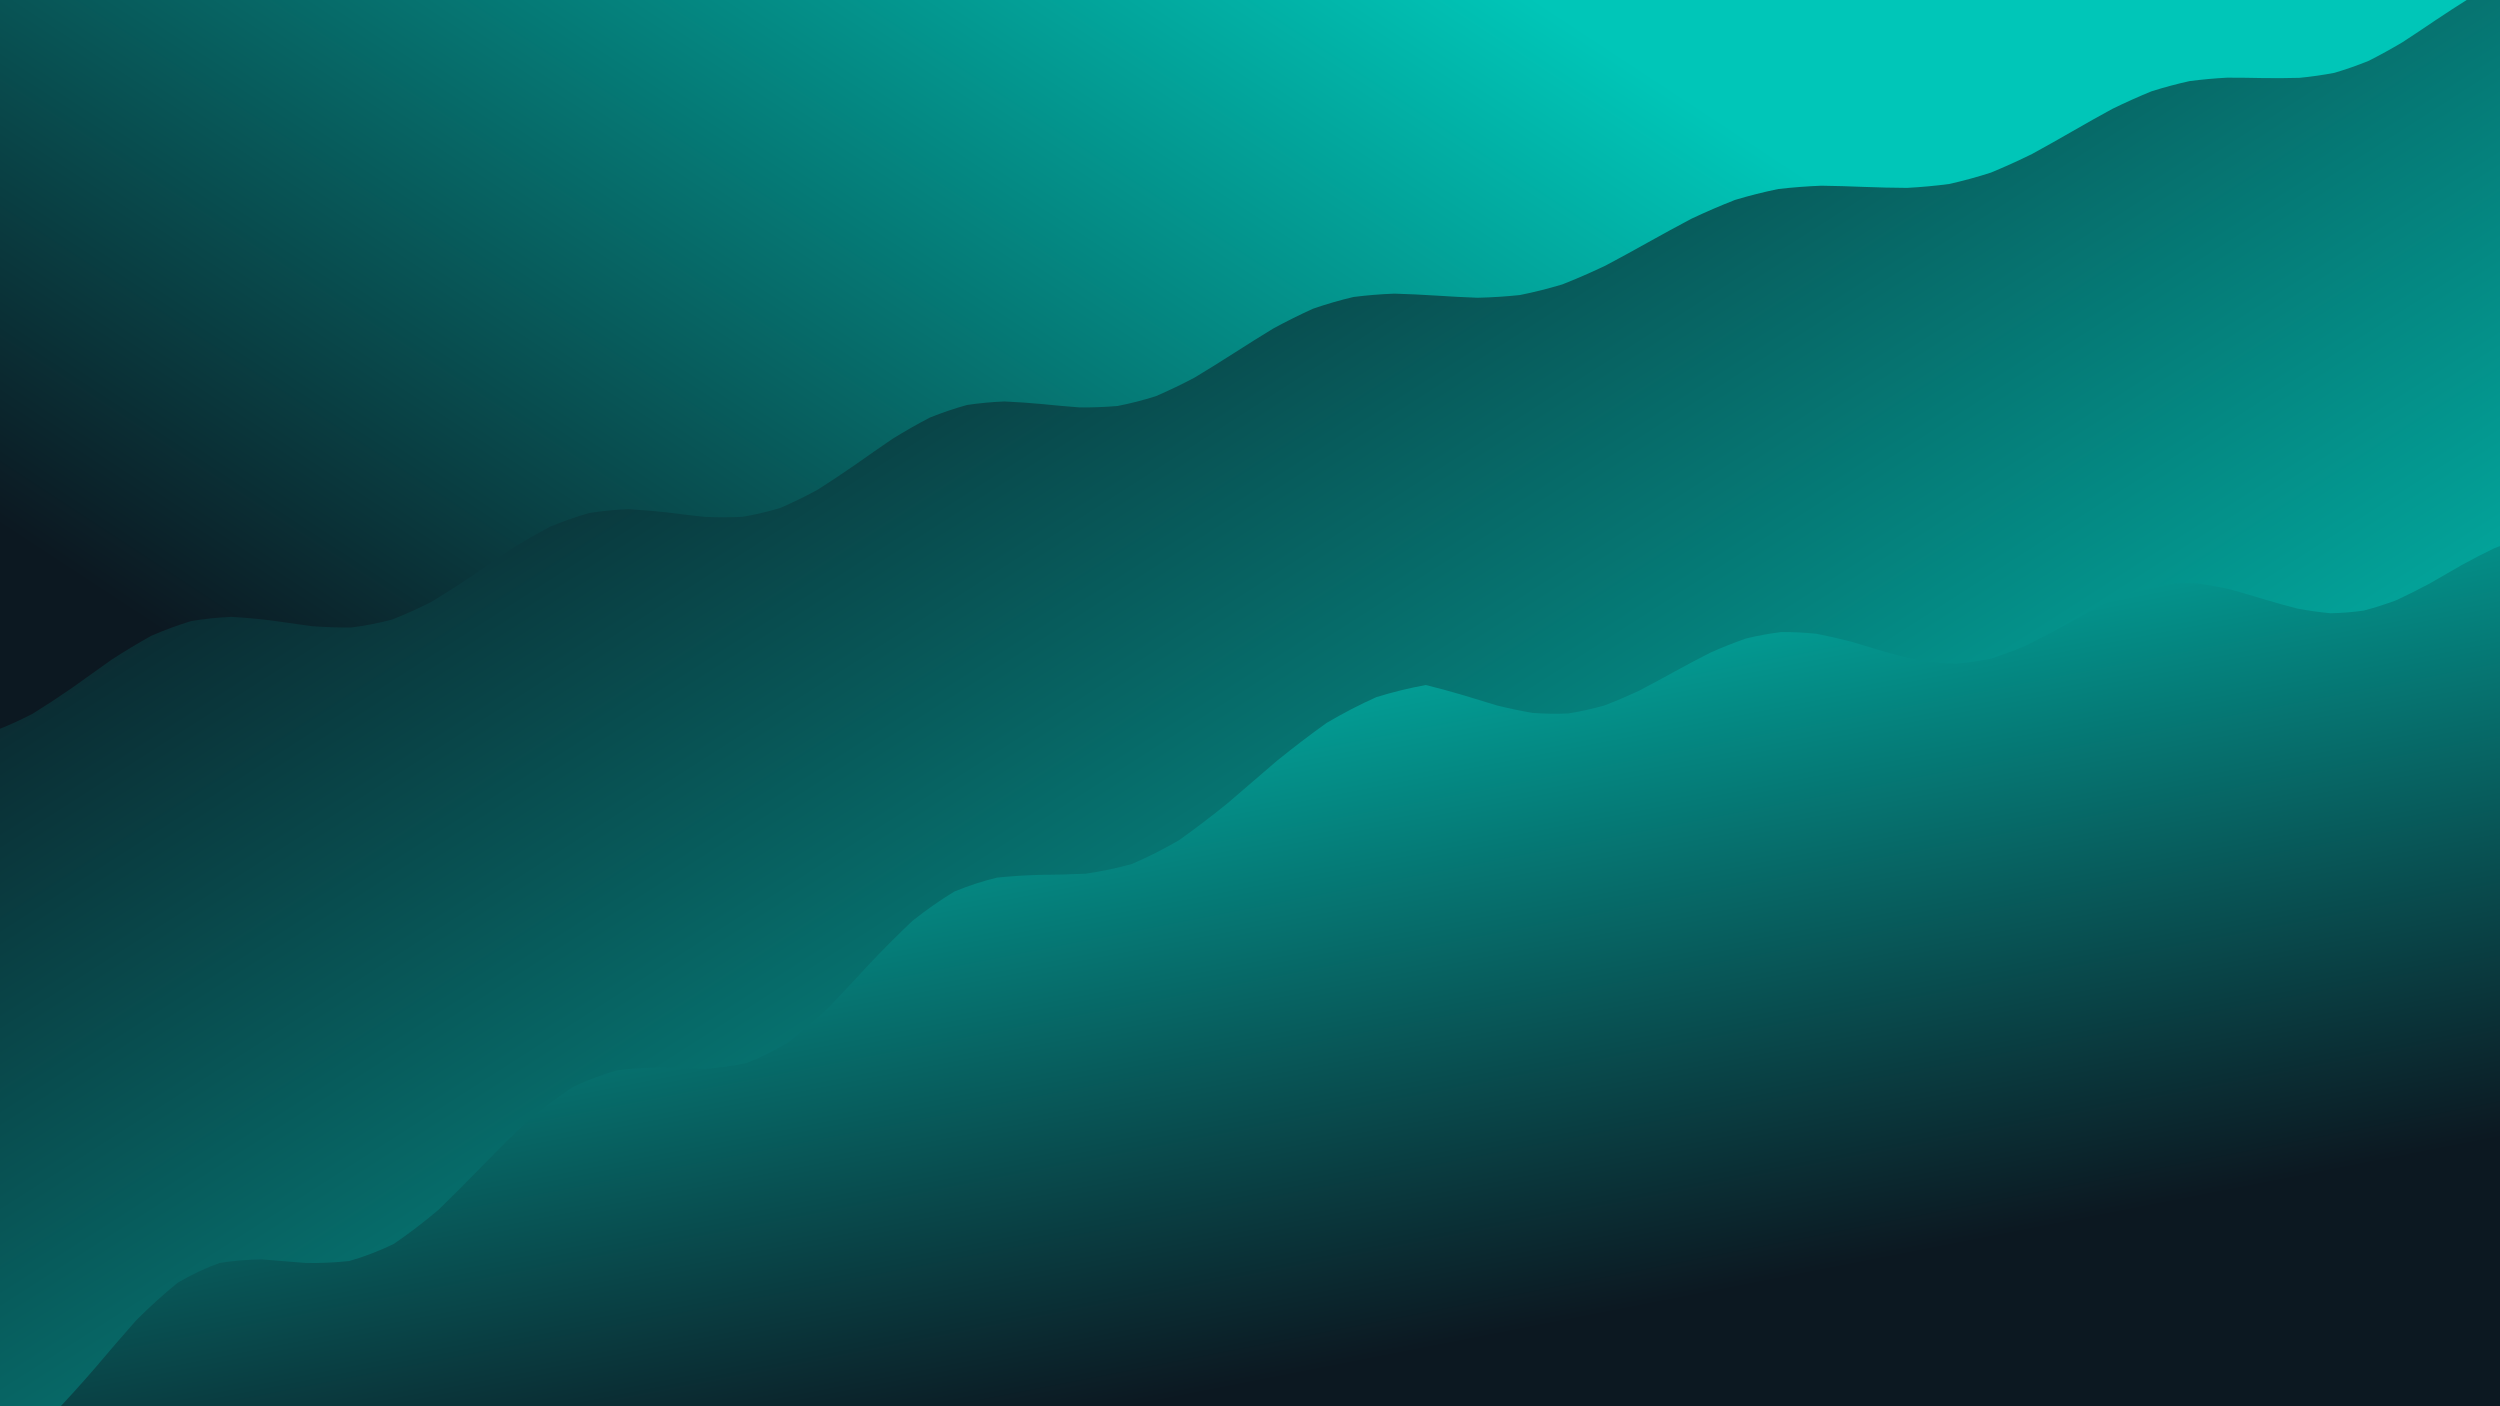 <svg xmlns="http://www.w3.org/2000/svg" version="1.1" xmlns:xlink="http://www.w3.org/1999/xlink" xmlns:svgjs="http://svgjs.dev/svgjs" viewBox="0 0 1422 800"><defs><filter id="uuunion-blur" x="-100%" y="-100%" width="400%" height="400%" color-interpolation-filters="sRGB">
        <feGaussianBlur in="SourceGraphic" stdDeviation="22 22" result="blur"></feGaussianBlur>
        <feDropShadow stdDeviation="80" in="blur" dx="65" dy="65" flood-color="#0c1821" flood-opacity="1" x="0%" y="0%" width="100%" height="100%"></feDropShadow>
      </filter><filter id="uuunion-blur2" x="-100%" y="-100%" width="400%" height="400%" color-interpolation-filters="sRGB">
        <feGaussianBlur in="SourceGraphic" stdDeviation="22 22" result="blur"></feGaussianBlur>
        <feDropShadow stdDeviation="80" in="blur" dx="-65" dy="-65" flood-color="#0c1821" flood-opacity="1" x="0%" y="0%" width="100%" height="100%"></feDropShadow>
      </filter><linearGradient gradientTransform="rotate(131, 0.5, 0.5)" x1="50%" y1="0%" x2="50%" y2="100%" id="uuunion-grad"><stop stop-color="#00C6B8" offset="10%"></stop><stop stop-color="#0c1821" offset="90%"></stop></linearGradient><linearGradient gradientTransform="rotate(61, 0.5, 0.5)" x1="50%" y1="0%" x2="50%" y2="100%" id="uuunion-grad2"><stop stop-color="#00C6B8" offset="25%"></stop><stop stop-color="#0c1821" offset="100%"></stop></linearGradient><linearGradient gradientTransform="rotate(333, 0.5, 0.5)" x1="50%" y1="0%" x2="50%" y2="100%" id="uuunion-grad3"><stop stop-color="#00C6B8" offset="0%"></stop><stop stop-color="#0c1821" offset="75%"></stop></linearGradient></defs><path d="M-131.38 -85.32Q-118.4 -87.54 -105.41 -88.68 -92.43 -88.58 -79.45 -87.25 -66.46 -84.87 -53.48 -81.8 -40.49 -78.47 -27.51 -75.36 -14.53 -72.91 -1.54 -71.48 11.43 -71.27 24.42 -72.31 37.4 -74.45 50.39 -77.39 63.37 -80.7 76.35 -83.91 89.34 -86.56 102.32 -88.27 115.31 -88.79 128.29 -88.05 141.28 -86.16 154.26 -83.38 167.24 -80.12 180.23 -76.84 193.21 -74.01 206.2 -72.04 219.18 -71.21 232.16 -71.64 245.15 -73.26 258.13 -75.85 271.12 -79.04 284.1 -82.36 297.09 -85.34 310.07 -87.56 323.05 -88.69 336.04 -88.57 349.02 -87.23 362.01 -84.85 374.99 -81.77 387.97 -78.44 400.96 -75.33 413.94 -72.89 426.93 -71.47 439.91 -71.27 452.9 -72.32 465.88 -74.47 478.86 -77.41 491.85 -80.72 504.83 -83.93 517.82 -86.58 530.8 -88.28 543.79 -88.79 556.77 -88.04 569.75 -86.14 582.74 -83.36 595.72 -80.1 608.71 -76.82 621.69 -73.99 634.68 -72.03 647.66 -71.21 660.64 -71.65 673.63 -73.28 686.61 -75.88 699.6 -79.06 712.58 -82.38 725.56 -85.36 738.55 -87.57 751.53 -88.69 764.52 -88.57 777.5 -87.22 790.49 -84.83 803.47 -81.75 816.45 -78.42 829.44 -75.31 842.42 -72.88 855.41 -71.46 868.39 -71.27 881.38 -72.33 894.36 -74.49 907.34 -77.44 920.33 -80.75 933.31 -83.96 946.3 -86.59 959.28 -88.28 972.27 -88.79 985.25 -88.03 998.23 -86.12 1011.22 -83.34 1024.2 -80.07 1037.19 -76.79 1050.17 -73.98 1063.16 -72.02 1076.14 -71.21 1089.12 -71.66 1102.11 -73.3 1115.09 -75.9 1128.08 -79.09 1141.06 -82.41 1154.05 -85.38 1167.03 -87.58 1180.01 -88.7 1193 -88.56 1205.98 -87.2 1218.97 -84.81 1231.95 -81.72 1244.94 -78.39 1257.92 -75.29 1270.9 -72.86 1283.89 -71.46 1296.87 -71.28 1309.86 -72.35 1322.84 -74.51 1335.83 -77.46 1348.81 -80.78 1361.79 -83.98 1374.78 -86.61 1387.76 -88.29 1400.75 -88.79 1413.73 -88.02 1426.72 -86.1 1439.7 -83.31 1452.68 -80.04 1465.67 -76.77 1478.65 -73.96 1491.64 -72.01 1504.62 -71.21 1517.61 -71.66 1530.59 -73.32 1530.89 -58.15 1534.56 -42.97 1541.22 -27.8 1550.2 -12.63 1560.6 2.53 1571.35 17.7 1581.39 32.87 1589.68 48.04 1595.41 63.21 1597.98 78.38 1597.14 93.55 1592.97 108.72 1585.9 123.89 1576.63 139.06 1566.11 154.23 1555.39 169.41 1545.57 184.58 1537.62 199.75 1532.36 214.92 1530.32 230.09 1531.69 245.26 1536.35 260.43 1543.82 275.6 1553.35 290.77 1563.97 305.94 1574.62 321.11 1584.21 336.28 1591.78 351.45 1596.57 366.63 1598.09 381.8 1596.18 396.97 1591.04 412.14 1583.19 427.31 1573.43 442.48 1562.73 457.65 1552.18 472.82 1542.84 487.99 1535.66 503.16 1531.36 518.33 1530.38 533.5 1532.81 548.67 1538.41 563.85 1546.62 579.02 1556.6 594.19 1567.35 609.36 1577.78 624.53 1586.84 639.7 1593.61 654.87 1597.41 670.04 1597.86 685.21 1594.9 700.38 1588.85 715.55 1580.3 730.72 1570.13 745.89 1559.36 761.07 1549.08 776.24 1540.32 791.41 1533.98 806.58 1530.68 821.75 1530.78 836.92 1534.24 852.09 1540.73 867.26 1549.59 882.43 1559.93 897.6 1546.64 901.96 1533.36 903.16 1520.07 901.05 1506.78 895.92 1493.49 888.5 1480.21 879.87 1466.92 871.25 1453.63 863.89 1440.35 858.84 1427.06 856.82 1413.77 858.12 1400.48 862.55 1387.2 869.49 1373.91 877.93 1360.62 886.67 1347.33 894.45 1334.05 900.16 1320.76 902.98 1307.47 902.5 1294.19 898.8 1280.9 892.4 1267.61 884.23 1254.32 875.44 1241.04 867.31 1227.75 861 1214.46 857.41 1201.18 857.06 1187.89 859.99 1174.6 865.79 1161.31 873.63 1148.03 882.38 1134.74 890.79 1121.45 897.65 1108.17 901.98 1094.88 903.16 1081.59 901.02 1068.3 895.86 1055.02 888.44 1041.73 879.8 1028.44 871.19 1015.16 863.84 1001.87 858.81 988.58 856.81 975.29 858.14 962.01 862.6 948.72 869.55 935.43 878 922.15 886.74 908.86 894.51 895.57 900.2 882.28 902.99 869 902.49 855.71 898.76 842.42 892.34 829.13 884.16 815.85 875.38 802.56 867.25 789.27 860.96 775.99 857.39 762.7 857.07 749.41 860.03 736.12 865.85 722.84 873.7 709.55 882.45 696.26 890.85 682.98 897.69 669.69 902 656.4 903.15 643.11 900.99 629.83 895.81 616.54 888.37 603.25 879.73 589.97 871.12 576.68 863.79 563.39 858.78 550.1 856.81 536.82 858.16 523.53 862.65 510.24 869.62 496.96 878.07 483.67 886.81 470.38 894.56 457.1 900.23 443.81 903 430.52 902.47 417.23 898.72 403.95 892.29 390.66 884.09 377.37 875.31 364.09 867.2 350.8 860.92 337.51 857.38 324.22 857.08 310.94 860.06 297.65 865.9 284.36 873.76 271.08 882.52 257.79 890.91 244.5 897.74 231.21 902.02 217.93 903.15 204.64 900.96 191.35 895.76 178.07 888.31 164.78 879.66 151.49 871.06 138.2 863.74 124.92 858.75 111.63 856.81 98.34 858.19 85.06 862.69 71.77 869.68 58.48 878.14 45.19 886.87 31.91 894.62 18.62 900.26 5.33 903.01 -7.94 902.45 -21.23 898.68 -34.52 892.23 -47.8 884.02 -61.09 875.24 -74.38 867.14 -87.67 860.88 -100.95 857.36 -114.24 857.09 -132.51 855.6 -134.64 836.23 -132.56 821.37 -131.44 806.5 -131.41 791.64 -132.47 776.77 -134.51 761.91 -137.33 747.05 -140.63 732.18 -144.09 717.32 -147.36 702.46 -150.11 687.59 -152.06 672.73 -153.01 657.86 -152.86 643 -151.64 628.14 -149.46 613.27 -146.55 598.41 -143.2 583.54 -139.74 568.68 -136.54 553.82 -133.9 538.95 -132.1 524.09 -131.31 509.23 -131.63 494.36 -133.01 479.5 -135.32 464.63 -138.32 449.77 -141.71 434.91 -145.15 420.04 -148.29 405.18 -150.82 390.31 -152.47 375.45 -153.08 360.59 -152.59 345.72 -151.05 330.86 -148.62 316 -145.54 301.13 -142.11 286.27 -138.7 271.4 -135.64 256.54 -133.23 241.68 -131.74 226.81 -131.29 211.95 -131.95 197.08 -133.64 182.22 -136.2 167.36 -139.36 152.49 -142.8 137.63 -146.18 122.76 -149.16 107.9 -151.44 93.04 -152.77 78.17 -153.05 63.31 -152.22 48.45 -150.38 33.58 -147.71 18.72 -144.49 3.85 -141.03 -11 -137.69 -25.86 -134.8 -40.73 -132.66 -55.59 -131.48 -70.46 -131.38 -85.32" fill="url(#uuunion-grad)"></path><path d="M-131.39 -85.32Q-131.49 -70.45 -132.67 -55.59 -134.81 -40.73 -137.7 -25.86 -141.04 -11 -144.5 3.86 -147.72 18.72 -150.39 33.58 -152.23 48.45 -153.06 63.31 -152.79 78.18 -151.45 93.04 -149.17 107.9 -146.19 122.77 -142.81 137.63 -139.37 152.5 -136.21 167.36 -133.65 182.22 -131.96 197.09 -131.3 211.95 -131.75 226.81 -133.24 241.68 -135.65 256.54 -138.71 271.41 -142.12 286.27 -145.55 301.13 -148.63 316 -151.06 330.86 -152.6 345.73 -153.09 360.59 -147.11 381.44 -132.68 385.34 -123.61 384.2 -114.54 384.07 -105.46 384.96 -96.39 386.81 -87.32 389.51 -78.25 392.88 -69.17 396.71 -60.1 400.75 -51.03 404.74 -41.96 408.43 -32.89 411.57 -23.81 413.98 -6.67 415.85 -3.64 415.97 7.41 411.72 18.52 406 29.67 399.09 40.86 391.35 52.09 383.25 63.36 375.3 74.66 367.97 85.99 361.67 97.35 356.71 108.72 353.27 120.12 351.37 131.53 350.88 142.95 351.52 154.38 352.93 165.81 354.63 177.23 356.16 188.66 357.04 200.07 356.89 211.47 355.42 222.85 352.46 234.22 348.02 245.56 342.23 256.88 335.36 268.16 327.8 279.42 319.99 290.64 312.4 301.83 305.46 312.98 299.56 324.1 294.96 335.17 291.8 346.21 290.07 357.21 289.64 368.16 290.21 379.08 291.42 389.96 292.84 400.8 294 411.61 294.49 422.38 293.96 433.12 292.14 443.84 288.92 454.52 284.32 465.18 278.49 475.82 271.71 486.45 264.35 497.06 256.84 507.66 249.61 518.25 243.06 528.85 237.54 539.44 233.27 550.05 230.35 560.66 228.77 571.29 228.35 581.94 228.82 592.62 229.82 603.33 230.93 614.07 231.74 624.84 231.84 635.66 230.93 646.53 228.8 657.44 225.35 668.41 220.63 679.43 214.8 690.5 208.14 701.64 201 712.85 193.8 724.11 186.93 735.45 180.76 746.85 175.6 758.31 171.63 769.85 168.93 781.45 167.45 793.12 167.02 804.86 167.36 816.66 168.12 828.52 168.92 840.45 169.36 852.43 169.09 864.46 167.83 876.55 165.41 888.68 161.76 900.86 156.95 913.07 151.15 925.31 144.64 937.58 137.76 949.88 130.87 962.18 124.37 974.5 118.57 986.82 113.74 999.14 110.04 1011.45 107.52 1023.74 106.11 1036 105.63 1048.24 105.81 1060.43 106.32 1072.58 106.79 1084.69 106.87 1096.73 106.24 1108.71 104.65 1120.62 101.98 1132.45 98.17 1144.2 93.31 1155.86 87.57 1167.44 81.23 1178.91 74.61 1190.28 68.05 1201.55 61.91 1212.71 56.46 1223.75 51.95 1234.69 48.49 1245.5 46.12 1256.21 44.74 1266.79 44.18 1277.26 44.18 1287.61 44.41 1297.84 44.55 1307.96 44.27 1317.97 43.3 1327.87 41.41 1337.67 38.51 1347.36 34.58 1356.96 29.7 1366.47 24.06 1375.89 17.92 1385.24 11.57 1394.52 5.35 1403.73 -0.44 1412.89 -5.54 1422 -9.77 1411.02 -27.01 1401.55 -44.26 1394.88 -61.5 1391.93 -78.74 1393.1 -95.99 1398.23 -113.23 1405.73 -138.57 1392.58 -144.81 1380.32 -142.35 1368.06 -139.61 1355.8 -136.92 1343.54 -134.6 1331.28 -132.94 1319.02 -132.15 1306.76 -132.32 1294.5 -133.42 1282.24 -135.34 1269.98 -137.82 1257.72 -140.57 1245.46 -143.25 1233.2 -145.53 1220.94 -147.13 1208.68 -147.86 1196.42 -147.63 1184.16 -146.46 1171.9 -144.5 1159.64 -141.98 1147.38 -139.23 1135.12 -136.56 1122.86 -134.32 1110.6 -132.78 1098.34 -132.11 1086.08 -132.41 1073.82 -133.65 1061.56 -135.65 1049.3 -138.19 1037.04 -140.96 1024.78 -143.6 1012.52 -145.8 1000.26 -147.29 988 -147.89 975.74 -147.52 963.48 -146.23 951.22 -144.17 938.96 -141.61 926.7 -138.84 914.44 -136.22 902.18 -134.06 889.92 -132.63 877.66 -132.1 865.4 -132.53 853.14 -133.88 840.88 -135.98 828.62 -138.57 816.36 -141.34 804.1 -143.94 791.84 -146.06 779.58 -147.43 767.32 -147.89 755.06 -147.39 742.8 -145.98 730.54 -143.84 718.28 -141.23 706.02 -138.46 693.76 -135.89 681.5 -133.81 669.24 -132.5 656.98 -132.1 644.72 -132.67 632.46 -134.14 620.2 -136.32 607.94 -138.96 595.68 -141.72 583.42 -144.27 571.16 -146.3 558.9 -147.55 546.64 -147.88 534.38 -147.25 522.12 -145.72 509.86 -143.5 497.6 -140.84 485.34 -138.08 473.08 -135.56 460.82 -133.58 448.56 -132.38 436.3 -132.12 424.04 -132.82 411.78 -134.4 399.52 -136.67 387.26 -139.34 375 -142.09 362.74 -144.59 350.48 -146.52 338.22 -147.66 325.96 -147.85 313.7 -147.08 301.44 -145.45 289.18 -143.15 276.92 -140.46 264.66 -137.71 252.4 -135.25 240.14 -133.36 227.87 -132.29 215.61 -132.16 203.35 -132.99 191.09 -134.68 178.83 -137.02 166.57 -139.73 154.31 -142.46 142.05 -144.9 129.79 -146.73 117.53 -147.74 105.27 -147.8 93.01 -146.91 80.75 -145.16 68.49 -142.79 56.23 -140.07 43.97 -137.34 31.71 -134.94 19.45 -133.16 7.19 -132.21 -5.06 -132.22 -17.32 -133.18 -29.58 -134.97 -41.84 -137.38 -54.1 -140.11 -66.36 -142.83 -78.62 -145.2 -90.88 -146.93 -103.14 -147.81 -115.4 -147.73 -127.66 -146.71 -139.92 -144.86 -152.18 -142.42 -145.89 -128.13 -140.16 -113.86 -135.27 -99.59 -131.39 -85.32" fill="url(#uuunion-grad2)" filter="url(#uuunion-blur)"></path><path d="M1437.12 305.53Q1446.13 305.21 1455.13 305.84 1464.14 307.37 1473.14 309.72 1482.14 312.73 1491.15 316.2 1500.15 319.91 1509.16 323.64 1518.16 327.12 1527.17 330.15 1536.17 332.53 1545.18 334.1 1554.18 334.77 1563.18 334.5 1572.19 333.29 1581.19 331.23 1590.7 348.93 1596.57 366.63 1598 384.32 1594.81 402.02 1587.41 419.72 1576.84 437.42 1564.53 455.12 1552.18 472.82 1541.47 490.52 1533.88 508.22 1530.44 525.92 1531.63 543.62 1537.28 561.32 1546.62 579.02 1558.37 596.72 1570.92 614.41 1582.54 632.11 1591.65 649.81 1597 667.51 1597.86 685.21 1594.1 702.91 1586.24 720.61 1575.36 738.31 1562.95 756.01 1550.71 773.71 1540.32 791.41 1533.2 809.11 1530.33 826.81 1532.1 844.5 1538.27 862.2 1547.99 879.9 1559.93 897.6 1547.74 901.71 1535.55 903.19 1523.37 901.87 1511.18 897.91 1498.99 891.78 1486.8 884.23 1474.62 876.17 1462.43 868.57 1450.24 862.35 1438.05 858.26 1425.87 856.8 1413.68 858.14 1401.49 862.12 1389.3 868.26 1377.11 875.82 1364.93 883.89 1352.74 891.48 1340.55 897.69 1328.36 901.75 1316.18 903.19 1303.99 901.83 1291.8 897.83 1279.61 891.67 1267.42 884.11 1255.24 876.04 1243.05 868.45 1230.86 862.26 1218.67 858.21 1206.49 856.8 1194.3 858.18 1182.11 862.2 1169.92 868.37 1157.73 875.95 1145.55 884.01 1133.36 891.59 1121.17 897.77 1108.98 901.8 1096.8 903.19 1084.61 901.79 1072.42 897.75 1060.23 891.56 1048.05 883.98 1035.86 875.91 1023.67 868.34 1011.48 862.18 999.29 858.17 987.11 856.8 974.92 858.22 962.73 862.28 950.54 868.48 938.36 876.08 926.17 884.14 913.98 891.7 901.79 897.85 889.6 901.84 877.42 903.19 865.23 901.74 853.04 897.66 840.85 891.45 828.67 883.85 816.48 875.79 804.29 868.23 792.1 862.1 779.91 858.13 767.73 856.8 755.54 858.27 743.35 862.37 731.16 868.6 718.98 876.2 706.79 884.27 694.6 891.81 682.41 897.93 670.23 901.89 658.04 903.19 645.85 901.7 633.66 897.58 621.47 891.34 609.29 883.72 597.1 875.66 584.91 868.12 572.72 862.02 560.54 858.08 548.35 856.8 536.16 858.32 523.97 862.45 511.78 868.71 499.6 876.33 487.41 884.39 475.22 891.93 463.03 898.02 450.85 901.93 438.66 903.19 426.47 901.65 414.28 897.5 402.1 891.22 389.91 883.6 377.72 875.53 365.53 868.01 353.34 861.93 341.16 858.04 328.97 856.8 316.78 858.36 304.59 862.54 292.41 868.82 280.22 876.46 268.03 884.52 255.84 892.04 243.65 898.1 231.47 901.97 219.28 903.19 207.09 901.6 194.9 897.41 182.72 891.11 170.53 883.47 158.34 875.41 146.15 867.9 133.96 861.85 121.78 858 109.59 856.8 97.4 858.41 85.21 862.62 73.03 868.94 60.84 876.59 48.65 884.65 36.46 892.15 24.28 898.18 6.74 897.52 2.76 882.89 3.97 872.74 4.96 862.59 5.67 852.44 6.08 842.29 6.31 827.06 6.92 822 18.82 814.27 30.63 803.98 42.39 791.65 54.12 778.06 65.83 764.15 77.56 750.89 89.31 739.15 101.12 729.6 112.98 722.64 124.93 718.35 136.97 716.44 149.1 716.36 161.33 717.3 173.66 718.36 186.08 718.62 198.6 717.27 211.21 713.7 223.89 707.59 236.62 698.96 249.41 688.13 262.22 675.69 275.05 662.43 287.87 649.25 300.67 637.01 313.44 626.46 326.14 618.12 338.78 612.24 351.35 608.74 363.82 607.25 376.2 607.17 388.48 607.69 400.66 607.97 412.74 607.18 424.73 604.65 436.64 599.92 448.48 592.84 460.26 583.52 472.01 572.38 483.73 560.04 495.46 547.29 507.21 534.95 519.01 523.77 530.88 514.37 542.83 507.12 554.9 502.13 567.1 499.2 579.44 497.92 591.95 497.62 604.63 497.56 617.49 496.96 630.53 495.1 643.76 491.46 657.16 485.72 670.73 477.85 684.46 468.06 698.32 456.83 712.3 444.8 726.37 432.7 740.5 421.26 754.67 411.14 768.83 402.81 782.95 396.49 797.01 392.19 810.95 389.63 821.1 392.12 831.25 395.12 841.39 398.28 851.53 401.28 861.68 403.79 871.81 405.52 881.95 406.25 892.08 405.82 902.21 404.18 912.34 401.36 922.45 397.49 932.56 392.75 942.67 387.44 952.77 381.85 962.86 376.32 972.94 371.18 983.01 366.72 993.07 363.19 1003.12 360.76 1013.16 359.52 1023.19 359.46 1033.21 360.49 1043.21 362.44 1053.2 365.05 1063.18 368.03 1073.14 371.06 1083.09 373.8 1093.02 375.96 1102.93 377.26 1112.83 377.53 1122.72 376.65 1132.58 374.58 1142.43 371.4 1152.26 367.26 1162.07 362.37 1171.86 357.03 1181.63 351.54 1191.38 346.23 1201.11 341.41 1210.82 337.35 1220.51 334.27 1230.18 332.29 1239.82 331.49 1249.45 331.81 1259.05 333.13 1268.63 335.26 1278.19 337.94 1287.72 340.86 1297.24 343.7 1306.72 346.16 1316.19 347.94 1325.63 348.82 1335.05 348.63 1344.45 347.31 1353.82 344.85 1363.17 341.35 1372.49 336.99 1381.8 332.01 1391.07 326.69 1400.33 321.34 1409.56 316.29 1418.77 311.82 1427.96 308.17 1437.12 305.53" fill="url(#uuunion-grad3)" filter="url(#uuunion-blur2)"></path></svg>
